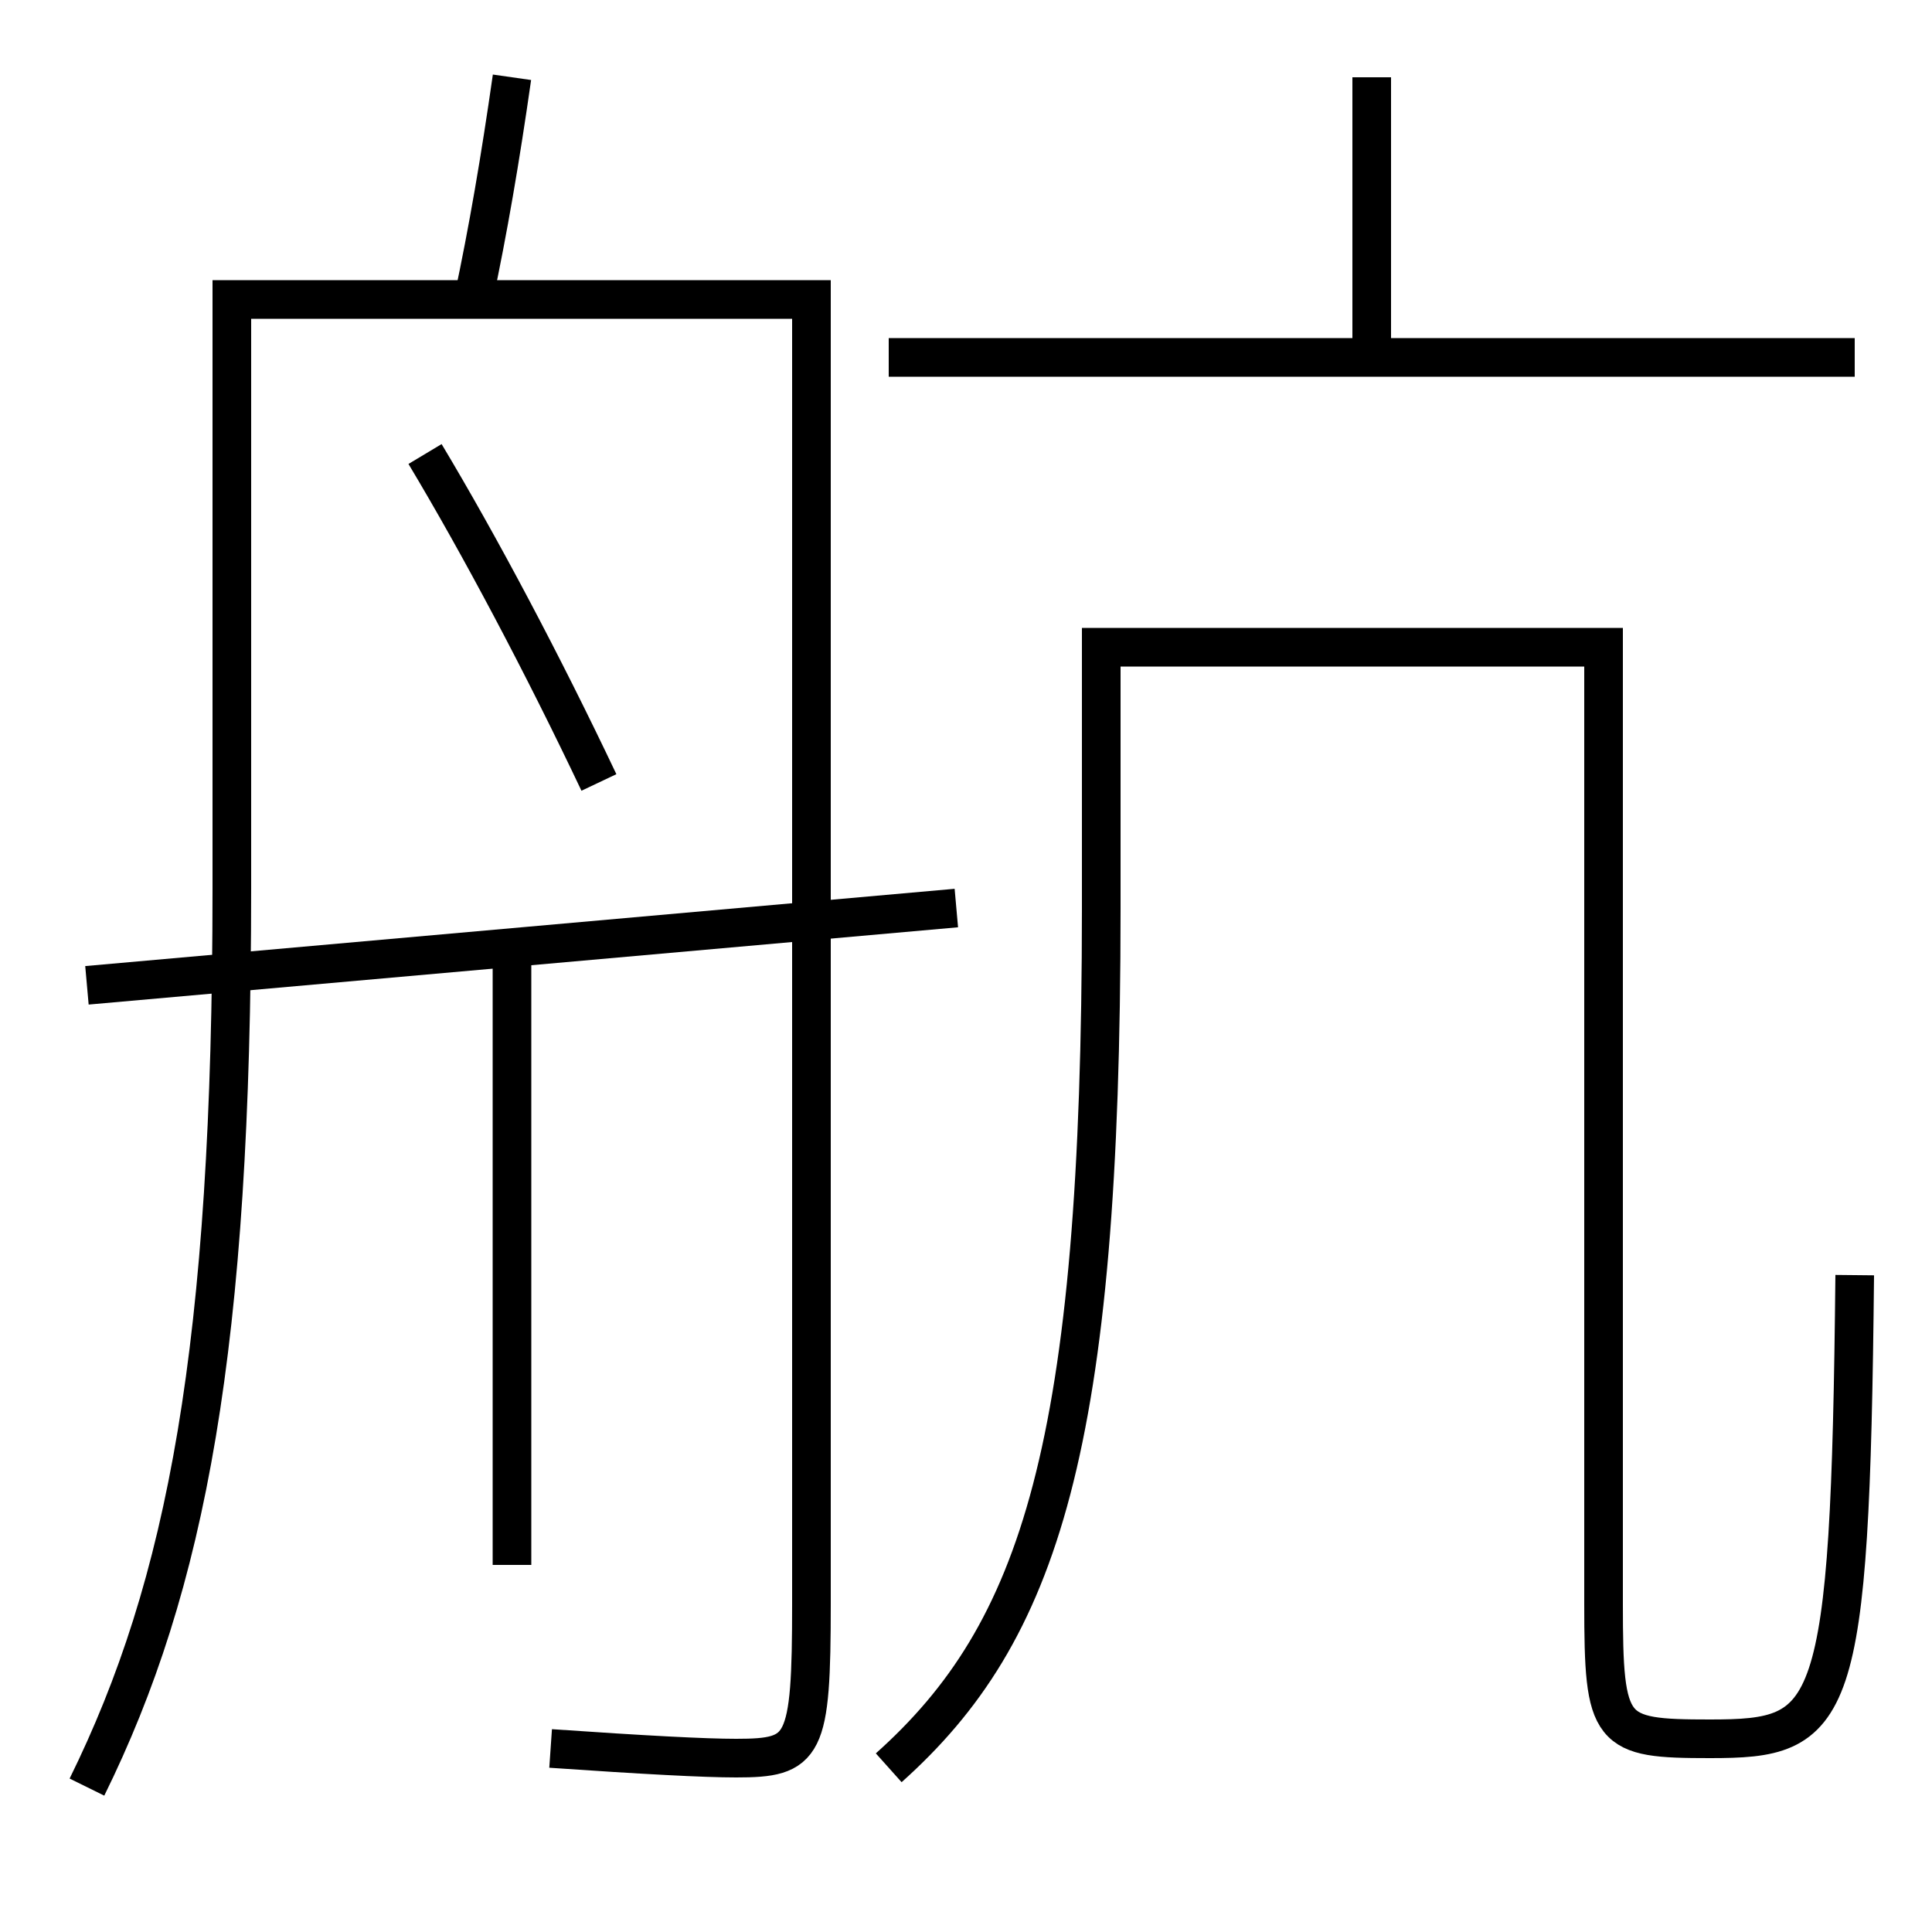 <?xml version='1.0' encoding='utf-8'?>
<svg xmlns="http://www.w3.org/2000/svg" height="100px" version="1.0" viewBox="0 0 100 100" width="100px" x="0px" y="0px">
<line fill="none" stroke="#000000" stroke-width="2" x1="71" x2="71" y1="18.5" y2="4" /><line fill="none" stroke="#000000" stroke-width="2" x1="46" x2="96" y1="18.5" y2="18.5" /><line fill="none" stroke="#000000" stroke-width="2" x1="4.5" x2="49.5" y1="51" y2="47" /><line fill="none" stroke="#000000" stroke-width="2" x1="26.5" x2="26.5" y1="49" y2="81" /><path d="M46,91.5 c7.818,-6.991 11,-16.585 11,-44.5 v-13.5 h26.0 v49.5 c0,6.714 0.296,7 5.5,7 c6.431,0 7.267,-0.887 7.5,-24" fill="none" stroke="#000000" stroke-width="2" /><path d="M4.5,92.5 c5.156,-10.463 7.5,-22.791 7.5,-46.5 v-30.5 h30.0 v67.5 c0,7.505 -0.339,8 -3.9,8 c-1.635,0 -4.753,-0.166 -9.6,-0.5" fill="none" stroke="#000000" stroke-width="2" /><path d="M31,40.5 c-2.914,-6.144 -6.154,-12.252 -9,-17" fill="none" stroke="#000000" stroke-width="2" /><path d="M26.5,4 c-0.602,4.216 -1.244,7.964 -2,11.5" fill="none" stroke="#000000" stroke-width="2" /></svg>
